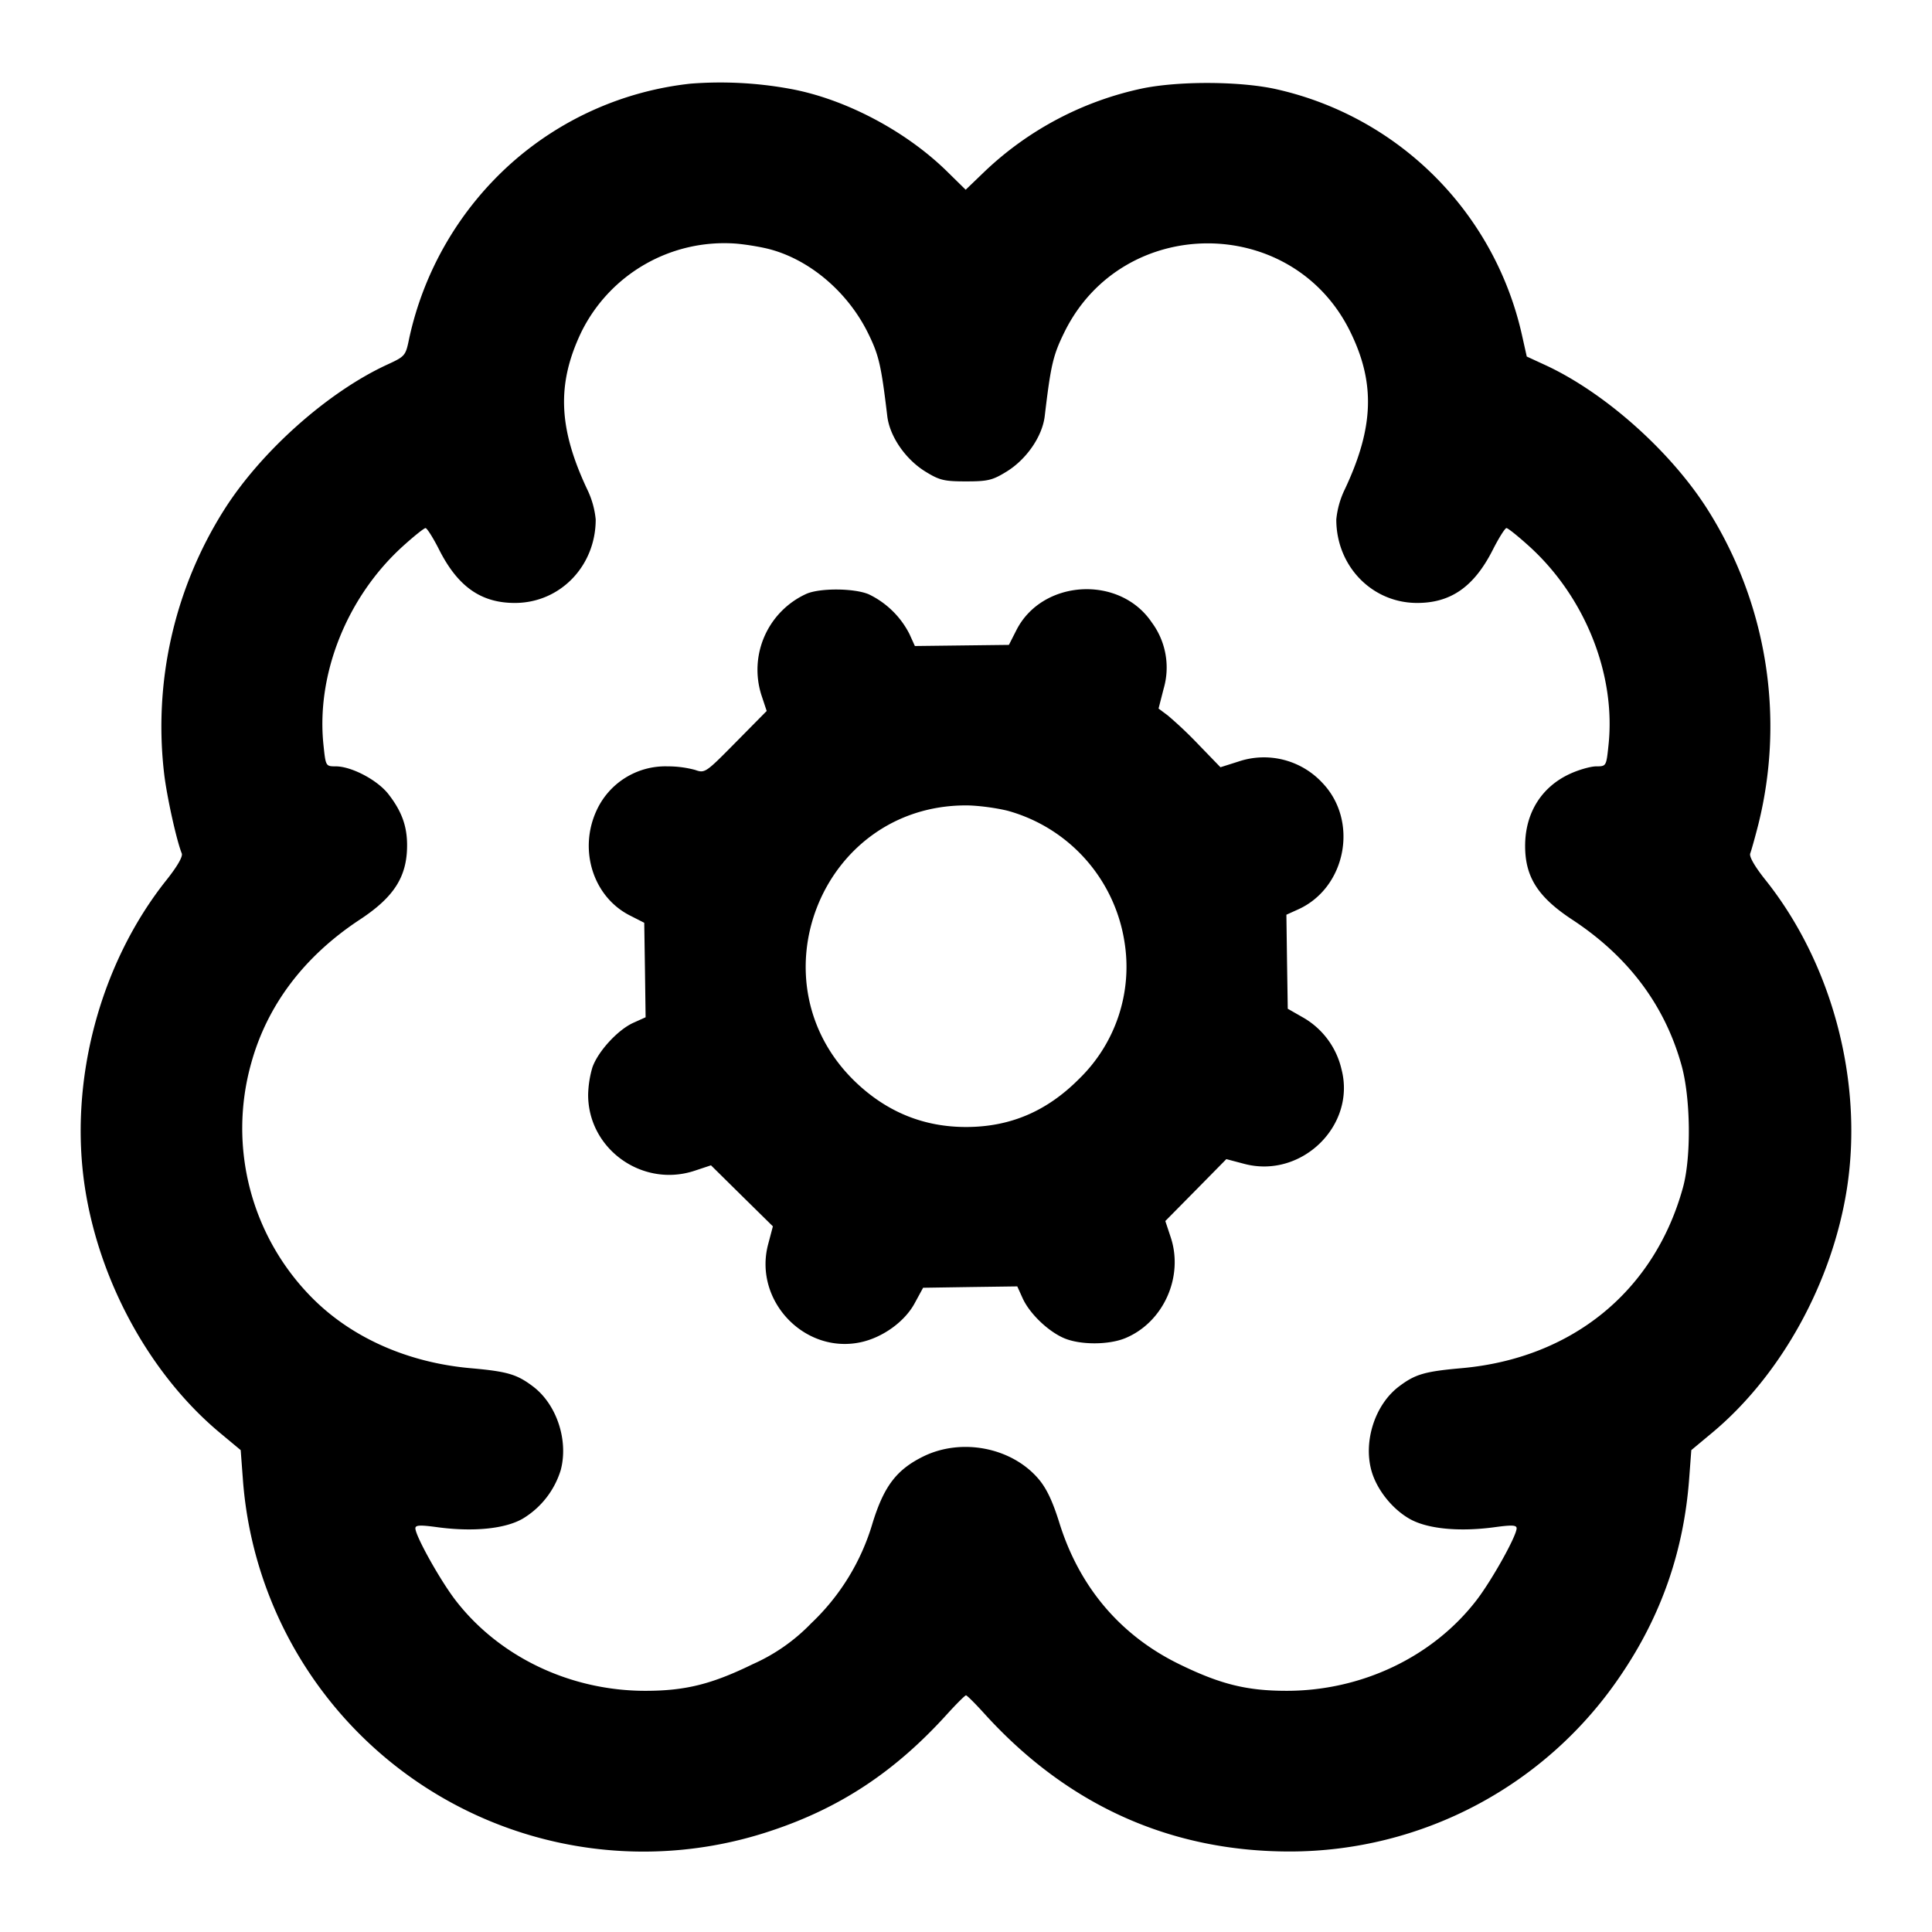 <svg xmlns="http://www.w3.org/2000/svg" width="24" height="24" fill="none" stroke="currentColor" stroke-linecap="round" stroke-linejoin="round" stroke-width="2"><path fill="#000" fill-rule="evenodd" stroke="none" d="M8.58 1.039a4 4 0 0 0-2.228.988 4.08 4.08 0 0 0-1.27 2.182c-.043.211-.05.218-.273.321-.737.34-1.562 1.075-2.022 1.799a5.04 5.04 0 0 0-.746 3.299c.037.292.152.811.217.974.015.038-.055.16-.19.33-.828 1.039-1.215 2.499-1.013 3.821.181 1.177.815 2.328 1.678 3.047l.257.214.027.36a4.99 4.99 0 0 0 6.57 4.366c.858-.286 1.536-.737 2.177-1.445.117-.129.224-.235.236-.235s.115.102.227.226C13.257 22.423 14.535 23 16.024 23a4.96 4.96 0 0 0 4.112-2.193c.501-.738.78-1.539.847-2.433l.027-.36.257-.214c.86-.716 1.498-1.874 1.678-3.047.202-1.322-.185-2.782-1.013-3.821-.135-.169-.205-.292-.19-.33.013-.034.059-.197.101-.362a5.04 5.04 0 0 0-.631-3.911c-.46-.725-1.278-1.453-2.016-1.794l-.23-.106-.061-.273a4.03 4.03 0 0 0-3.025-3.042c-.432-.103-1.195-.112-1.672-.019a4.06 4.06 0 0 0-1.98 1.039l-.232.223-.228-.224c-.516-.508-1.275-.907-1.956-1.03a4.8 4.8 0 0 0-1.232-.064m1 2.062c.493.137.954.534 1.201 1.033.137.277.165.398.241 1.035.03.252.226.537.475.69.174.107.232.121.503.121s.329-.014.503-.121c.249-.153.445-.438.475-.69.076-.641.104-.757.246-1.046.724-1.465 2.831-1.467 3.549-.003.314.639.294 1.192-.068 1.96a1.1 1.1 0 0 0-.105.372c-.001.577.439 1.035.999 1.038.422.002.712-.2.945-.66.075-.148.152-.27.17-.27s.144.101.28.224c.697.631 1.082 1.596.987 2.476-.027.259-.028.26-.154.26-.07.001-.218.043-.329.095-.344.16-.543.473-.552.865-.008.403.149.657.583.943q1.044.686 1.358 1.805c.115.406.124 1.145.019 1.525-.355 1.287-1.378 2.121-2.75 2.243-.461.041-.577.075-.781.23-.292.223-.439.671-.34 1.038.063.232.251.473.469.6.218.128.618.168 1.066.107.212-.029.27-.026.27.014 0 .094-.306.643-.498.893-.542.704-1.426 1.126-2.359 1.126-.496 0-.825-.082-1.336-.332-.73-.357-1.239-.958-1.487-1.754-.084-.27-.16-.43-.26-.547-.334-.391-.955-.511-1.429-.279-.333.164-.489.368-.631.826a2.8 2.8 0 0 1-.763 1.247 2.3 2.3 0 0 1-.724.507c-.511.25-.84.332-1.336.332-.933 0-1.817-.422-2.359-1.126-.192-.25-.498-.799-.498-.893 0-.04.058-.043.27-.014.448.061.848.021 1.066-.107a1.07 1.07 0 0 0 .469-.6c.099-.367-.048-.815-.34-1.038-.204-.155-.32-.189-.781-.23-.77-.069-1.458-.371-1.948-.855a2.99 2.99 0 0 1-.775-2.935c.2-.722.659-1.328 1.35-1.783.425-.28.586-.533.586-.923 0-.239-.067-.423-.232-.635-.135-.174-.456-.344-.652-.345-.126 0-.127-.001-.154-.26-.095-.88.29-1.845.987-2.476.136-.123.262-.224.28-.224s.095.121.17.27c.233.46.523.662.945.66.56-.003 1-.461.999-1.038a1.1 1.1 0 0 0-.105-.372c-.359-.762-.381-1.309-.075-1.952a1.98 1.98 0 0 1 1.92-1.102c.132.011.33.044.44.075m.437 4.276a1.036 1.036 0 0 0-.56 1.253l.067.202-.383.388c-.377.382-.384.387-.507.344a1.3 1.3 0 0 0-.341-.044.94.94 0 0 0-.884.552c-.224.49-.039 1.069.415 1.3l.179.091.009.587.008.587-.151.068c-.196.088-.444.36-.511.558a1.3 1.3 0 0 0-.052.337c0 .676.677 1.158 1.324.943l.202-.067.384.379.385.379-.06.227c-.181.695.452 1.362 1.15 1.213.275-.059.549-.257.672-.486l.104-.191.585-.009.585-.008.066.146c.086.191.317.413.517.498.202.085.555.084.761-.002.472-.197.725-.761.562-1.252l-.067-.202.379-.384.379-.385.227.06c.707.184 1.385-.476 1.204-1.174a1 1 0 0 0-.467-.639l-.201-.115-.009-.584-.008-.584.146-.066c.596-.269.755-1.097.302-1.571a.99.99 0 0 0-1.043-.266l-.224.071-.271-.28a5 5 0 0 0-.384-.364l-.114-.085.063-.246a.94.94 0 0 0-.148-.825c-.398-.591-1.36-.535-1.681.097l-.093.183-.584.007-.584.007-.067-.148a1.1 1.1 0 0 0-.507-.495c-.181-.076-.606-.079-.774-.005m2.506 2.696a2.01 2.01 0 0 1 1.444 1.617 1.94 1.94 0 0 1-.564 1.714c-.401.403-.857.596-1.403.596q-.771 0-1.347-.535c-1.33-1.236-.464-3.46 1.347-3.46.143 0 .378.031.523.068"/></svg>